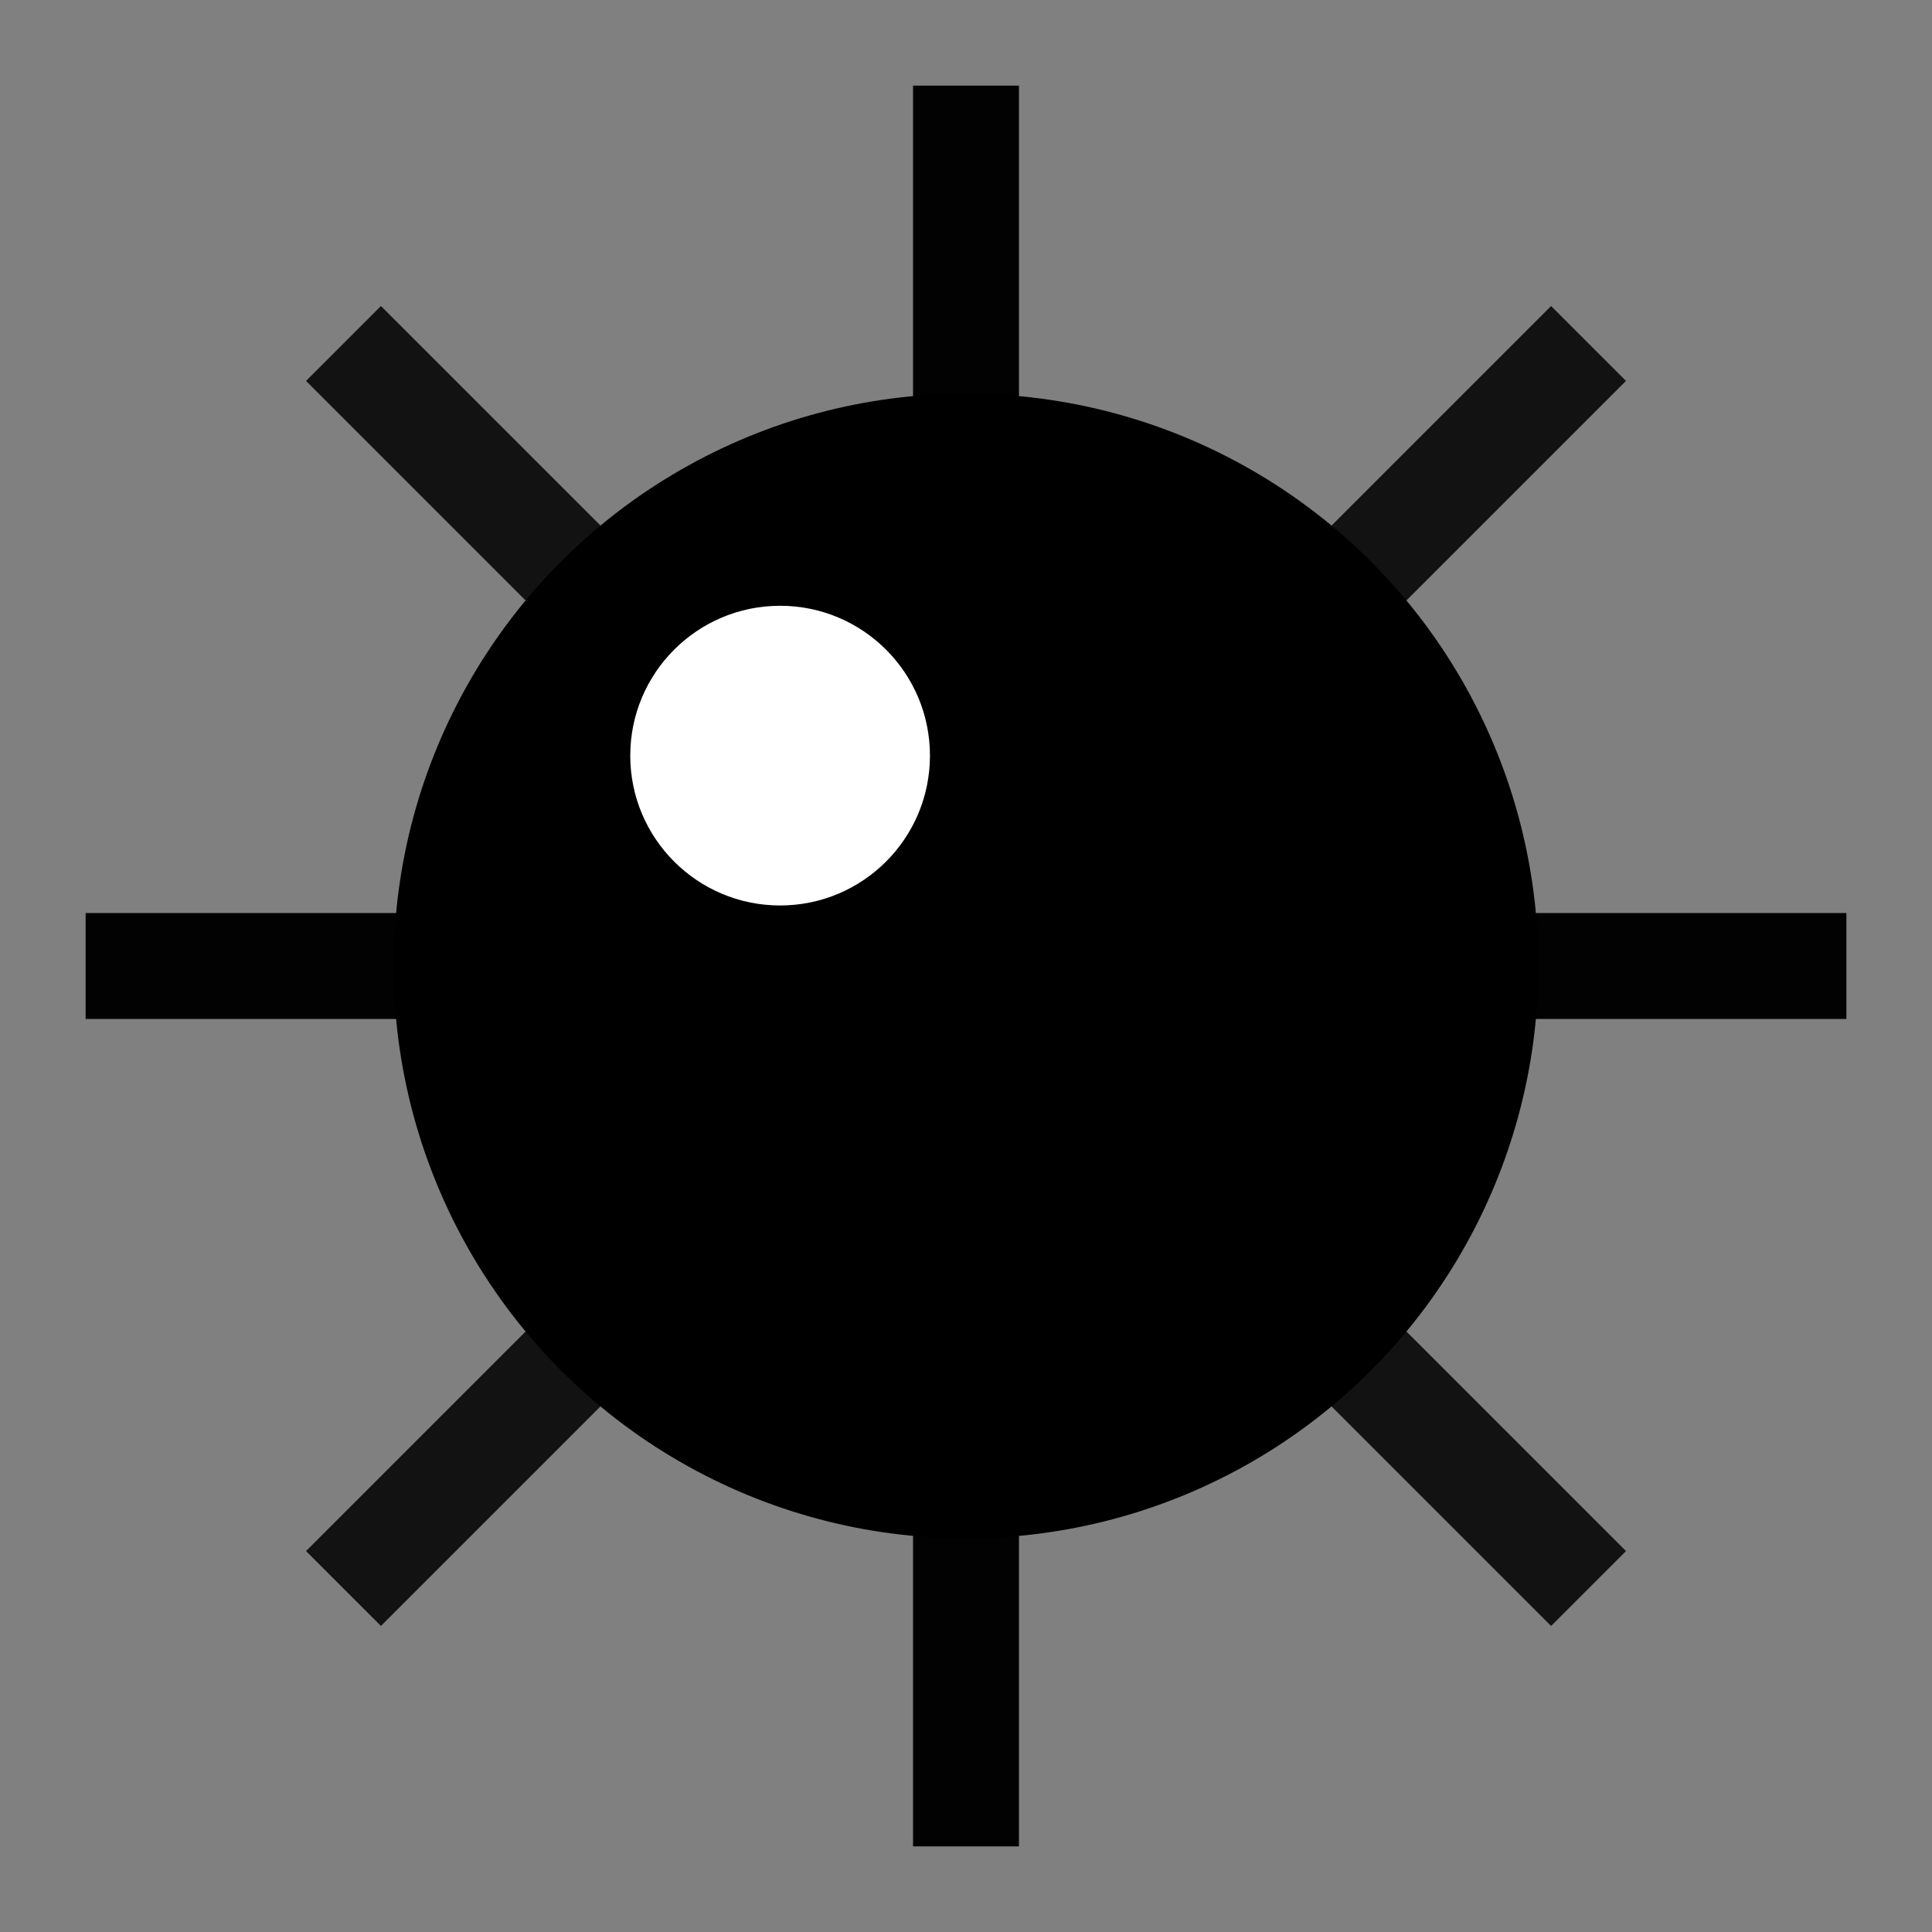 <?xml version="1.0" encoding="UTF-8" standalone="no"?>
<svg
   xmlns:dc="http://purl.org/dc/elements/1.1/"
   xmlns:cc="http://creativecommons.org/ns#"
   xmlns:rdf="http://www.w3.org/1999/02/22-rdf-syntax-ns#"
   xmlns:svg="http://www.w3.org/2000/svg"
   xmlns="http://www.w3.org/2000/svg"
   xmlns:sodipodi="http://sodipodi.sourceforge.net/DTD/sodipodi-0.dtd"
   xmlns:inkscape="http://www.inkscape.org/namespaces/inkscape"
   version="1.1"
   id="Layer_1"
   x="0px"
   y="0px"
   viewBox="0 0 100 100"
   xml:space="preserve"
   sodipodi:docname="mine.svg"
   inkscape:version="0.92.3 (unknown)"
   width="100"
   height="100"><rect x="0" y="0" width="100" height="100" fill="#808080" stroke="none"/><title
   id="title900">Mine</title><defs
   id="defs902">
	
	
	
</defs><sodipodi:namedview
   pagecolor="#ffffff"
   bordercolor="#666666"
   borderopacity="1"
   objecttolerance="10"
   gridtolerance="10"
   guidetolerance="10"
   inkscape:pageopacity="0"
   inkscape:pageshadow="2"
   inkscape:window-width="1920"
   inkscape:window-height="1031"
   id="namedview900"
   showgrid="false"
   inkscape:zoom="3.392"
   inkscape:cx="-19.288649"
   inkscape:cy="53.322868"
   inkscape:window-x="0"
   inkscape:window-y="25"
   inkscape:window-maximized="1"
   inkscape:current-layer="Layer_1"
   fit-margin-top="0"
   fit-margin-left="0"
   fit-margin-right="0"
   fit-margin-bottom="0" />
<style
   type="text/css"
   id="style889">
	.st0{fill:#DD0031;}
	.st1{fill:#C3002F;}
	.st2{fill:#FFFFFF;}
</style>

<g
   id="g833"
   transform="translate(2.932,-2.932)"><circle
     inkscape:label="body"
     r="29.624"
     cy="52.932"
     cx="47.068"
     id="path841"
     style="display:inline;fill:#000000;fill-opacity:1;stroke:#000000;stroke-width:0;stroke-linecap:square;stroke-linejoin:round;stroke-miterlimit:4;stroke-dasharray:none;stroke-opacity:0.821;paint-order:fill markers stroke" /><path
     inkscape:label="vertical"
     inkscape:connector-curvature="0"
     id="path851"
     d="m 47.068,10.104 v 85.655"
     style="fill:#000000;fill-opacity:1;stroke:#000000;stroke-width:5.482;stroke-linecap:square;stroke-linejoin:round;stroke-miterlimit:4;stroke-dasharray:none;stroke-opacity:0.985;paint-order:fill markers stroke" /><path
     inkscape:label="horizontal"
     inkscape:connector-curvature="0"
     id="path851-3"
     d="M 89.896,52.932 H 4.241"
     style="fill:#000000;fill-opacity:1;stroke:#000000;stroke-width:5.482;stroke-linecap:square;stroke-linejoin:round;stroke-miterlimit:4;stroke-dasharray:none;stroke-opacity:0.985;paint-order:fill markers stroke" /><path
     inkscape:label="left_diagonal"
     inkscape:connector-curvature="0"
     id="path851-6"
     d="M 16.785,22.648 77.352,83.215"
     style="display:inline;fill:#000000;fill-opacity:1;stroke:#000000;stroke-width:5.482;stroke-linecap:square;stroke-linejoin:round;stroke-miterlimit:4;stroke-dasharray:none;stroke-opacity:0.856;paint-order:fill markers stroke" /><path
     inkscape:label="right_diagonal"
     inkscape:connector-curvature="0"
     id="path851-6-7"
     d="M 77.352,22.648 16.785,83.215"
     style="fill:#000000;fill-opacity:1;stroke:#000000;stroke-width:5.482;stroke-linecap:square;stroke-linejoin:round;stroke-miterlimit:4;stroke-dasharray:none;stroke-opacity:0.856;paint-order:fill markers stroke" /><circle
     inkscape:label="reflection"
     r="7.756"
     cy="42.043"
     cx="37.446"
     id="path898"
     style="fill:#ffffff;fill-opacity:1;stroke:#000000;stroke-width:0;stroke-linecap:square;stroke-linejoin:round;stroke-miterlimit:4;stroke-dasharray:none;stroke-opacity:0.985;paint-order:fill markers stroke" /></g></svg>